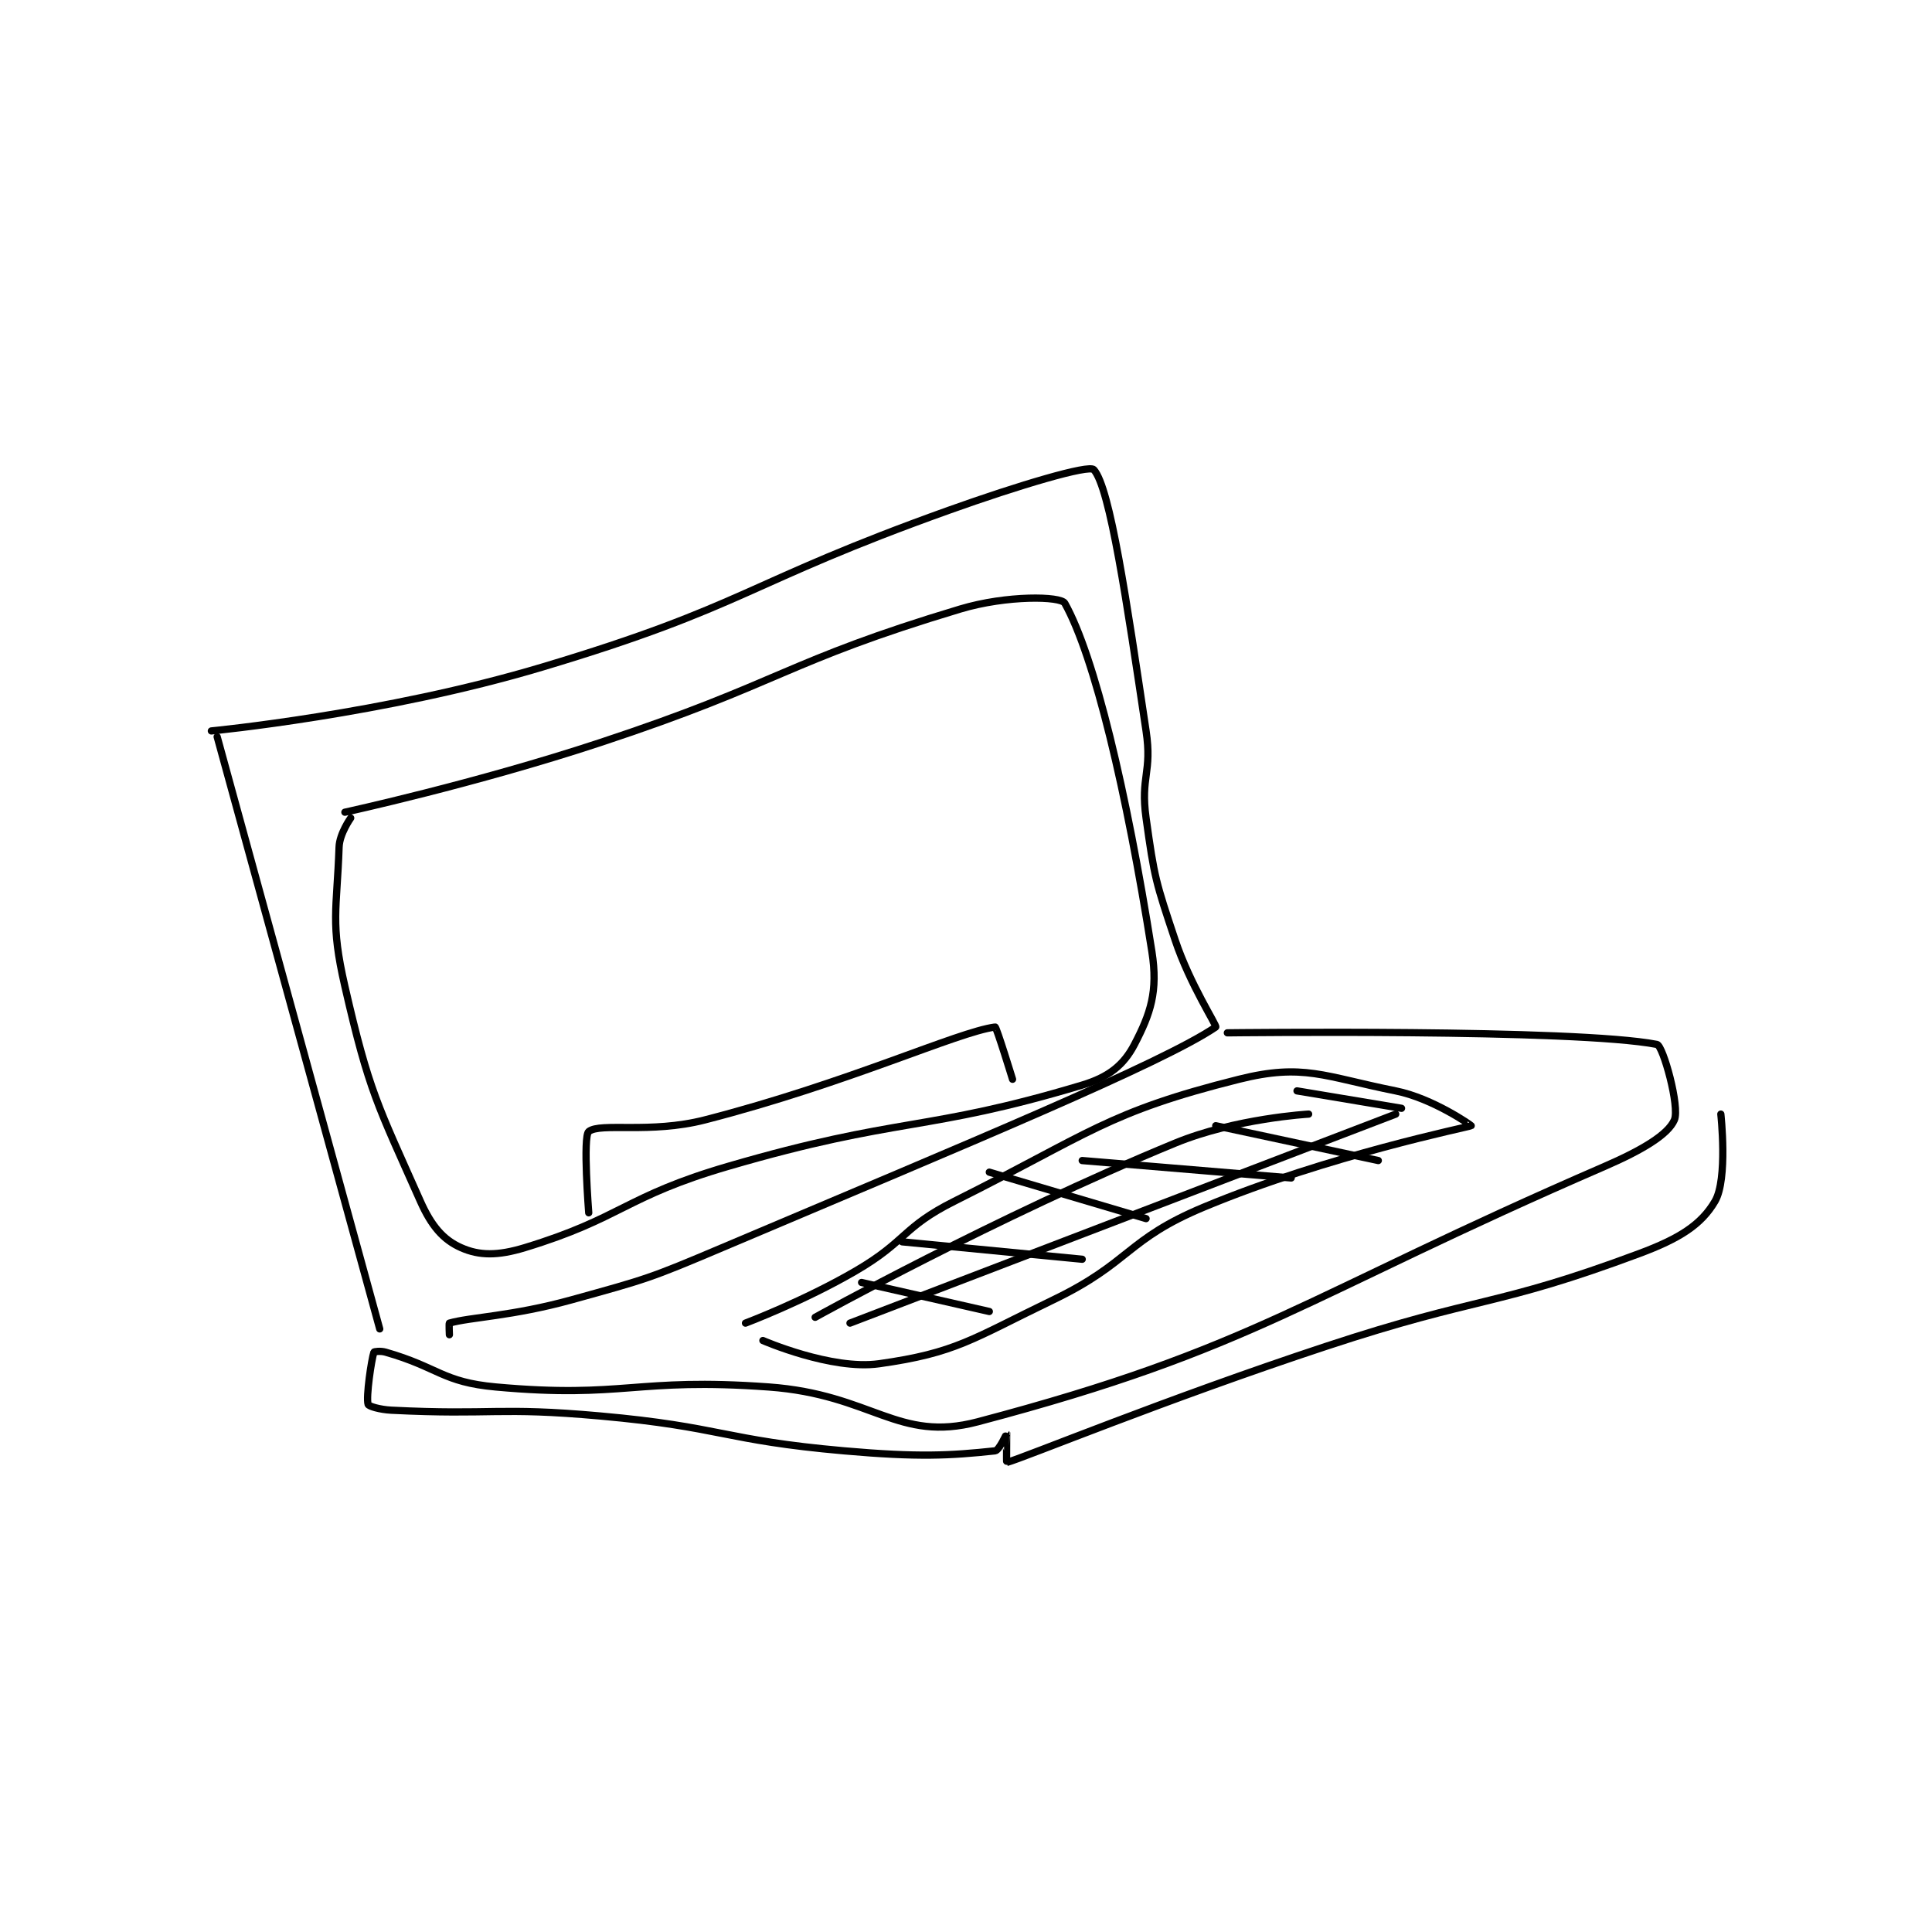 <?xml version="1.0" encoding="utf-8"?>
<!DOCTYPE svg PUBLIC "-//W3C//DTD SVG 1.1//EN" "http://www.w3.org/Graphics/SVG/1.1/DTD/svg11.dtd">
<svg viewBox="0 0 800 800" preserveAspectRatio="xMinYMin meet" xmlns="http://www.w3.org/2000/svg" version="1.1">
<g fill="none" stroke="black" stroke-linecap="round" stroke-linejoin="round" stroke-width="1.248">
<g transform="translate(87.52,194.484) scale(2.404) translate(-196,-148)">
<path id="0" d="M197 194 L225 296 "/>
<path id="1" d="M196 193 C196 193 225.764 190.149 253 182 C288.271 171.447 287.851 167.58 323 155 C335.136 150.657 347.184 147.088 348 148 C350.816 151.148 353.666 170.773 357 193 C358.079 200.193 356.006 200.841 357 208 C358.438 218.355 358.669 219.008 362 229 C364.547 236.641 369.264 243.821 369 244 C359.828 250.232 326.698 263.921 284 282 C271.409 287.332 271.094 287.378 258 291 C247.84 293.81 240.606 293.97 237 295 C236.907 295.027 237 297 237 297 "/>
<path id="2" d="M371 245 C371 245 430.977 244.268 445 247 C446.043 247.203 448.971 257.734 448 260 C446.911 262.542 442.38 265.235 436 268 C383.584 290.714 375.916 299.356 328 312 C314.213 315.638 309.876 307.292 292 306 C268.939 304.333 267.238 308.022 245 306 C235.752 305.159 235.136 302.61 226 300 C225.118 299.748 224.031 299.908 224 300 C223.568 301.295 222.615 307.717 223 309 C223.097 309.324 225.027 309.901 227 310 C244.56 310.878 245.216 309.404 263 311 C283.962 312.881 284.111 315.157 305 317 C317.77 318.127 323.234 317.832 331 317 C331.693 316.926 332.998 313.998 333 314 C333.009 314.009 332.931 319.019 333 319 C336.048 318.169 360.278 308.156 388 299 C414.678 290.189 416.978 292.336 442 283 C448.825 280.453 452.625 278.072 455 274 C457.232 270.173 456 259 456 259 "/>
<path id="3" d="M220 208 C220 208 218.08 210.686 218 213 C217.623 223.941 216.472 225.987 219 237 C223.171 255.173 224.621 257.397 232 274 C233.917 278.313 235.969 280.653 239 282 C242.158 283.404 245.32 283.424 250 282 C266.704 276.916 267.205 273.19 285 268 C314.632 259.357 318.818 262.155 346 254 C350.628 252.612 353.166 250.515 355 247 C357.754 241.721 359.089 237.899 358 231 C353.624 203.285 348.143 180.196 343 171 C342.318 169.781 333.024 169.593 325 172 C294.788 181.064 294.252 184.681 263 195 C241.462 202.112 219 207 219 207 "/>
<path id="4" d="M261 276 C261 276 259.968 262.826 261 262 C262.99 260.408 271.589 262.42 281 260 C305.824 253.617 324.442 244.866 331 244 C331.228 243.97 334 253 334 253 "/>
<path id="5" d="M291 298 C291 298 302.816 303.146 311 302 C324.279 300.141 326.962 297.768 341 291 C354.406 284.536 353.533 280.611 367 275 C388.368 266.097 412.68 261.194 413 261 C413.055 260.967 406.4 256.28 400 255 C387.651 252.53 384.108 250.223 373 253 C350.261 258.685 347.281 262.359 324 274 C315.001 278.5 315.821 280.854 307 286 C298.087 291.199 288 295 288 295 "/>
<path id="6" d="M385 259 C385 259 372.417 259.711 362 264 C331.092 276.727 300 294 300 294 "/>
<path id="7" d="M400 259 L306 295 "/>
<path id="8" d="M308 288 L330 293 "/>
<path id="9" d="M315 281 L346 284 "/>
<path id="10" d="M330 269 L357 277 "/>
<path id="11" d="M346 267 L382 270 "/>
<path id="12" d="M369 261 L397 267 "/>
<path id="13" d="M383 255 L401 258 "/>
</g>
</g>
</svg>
